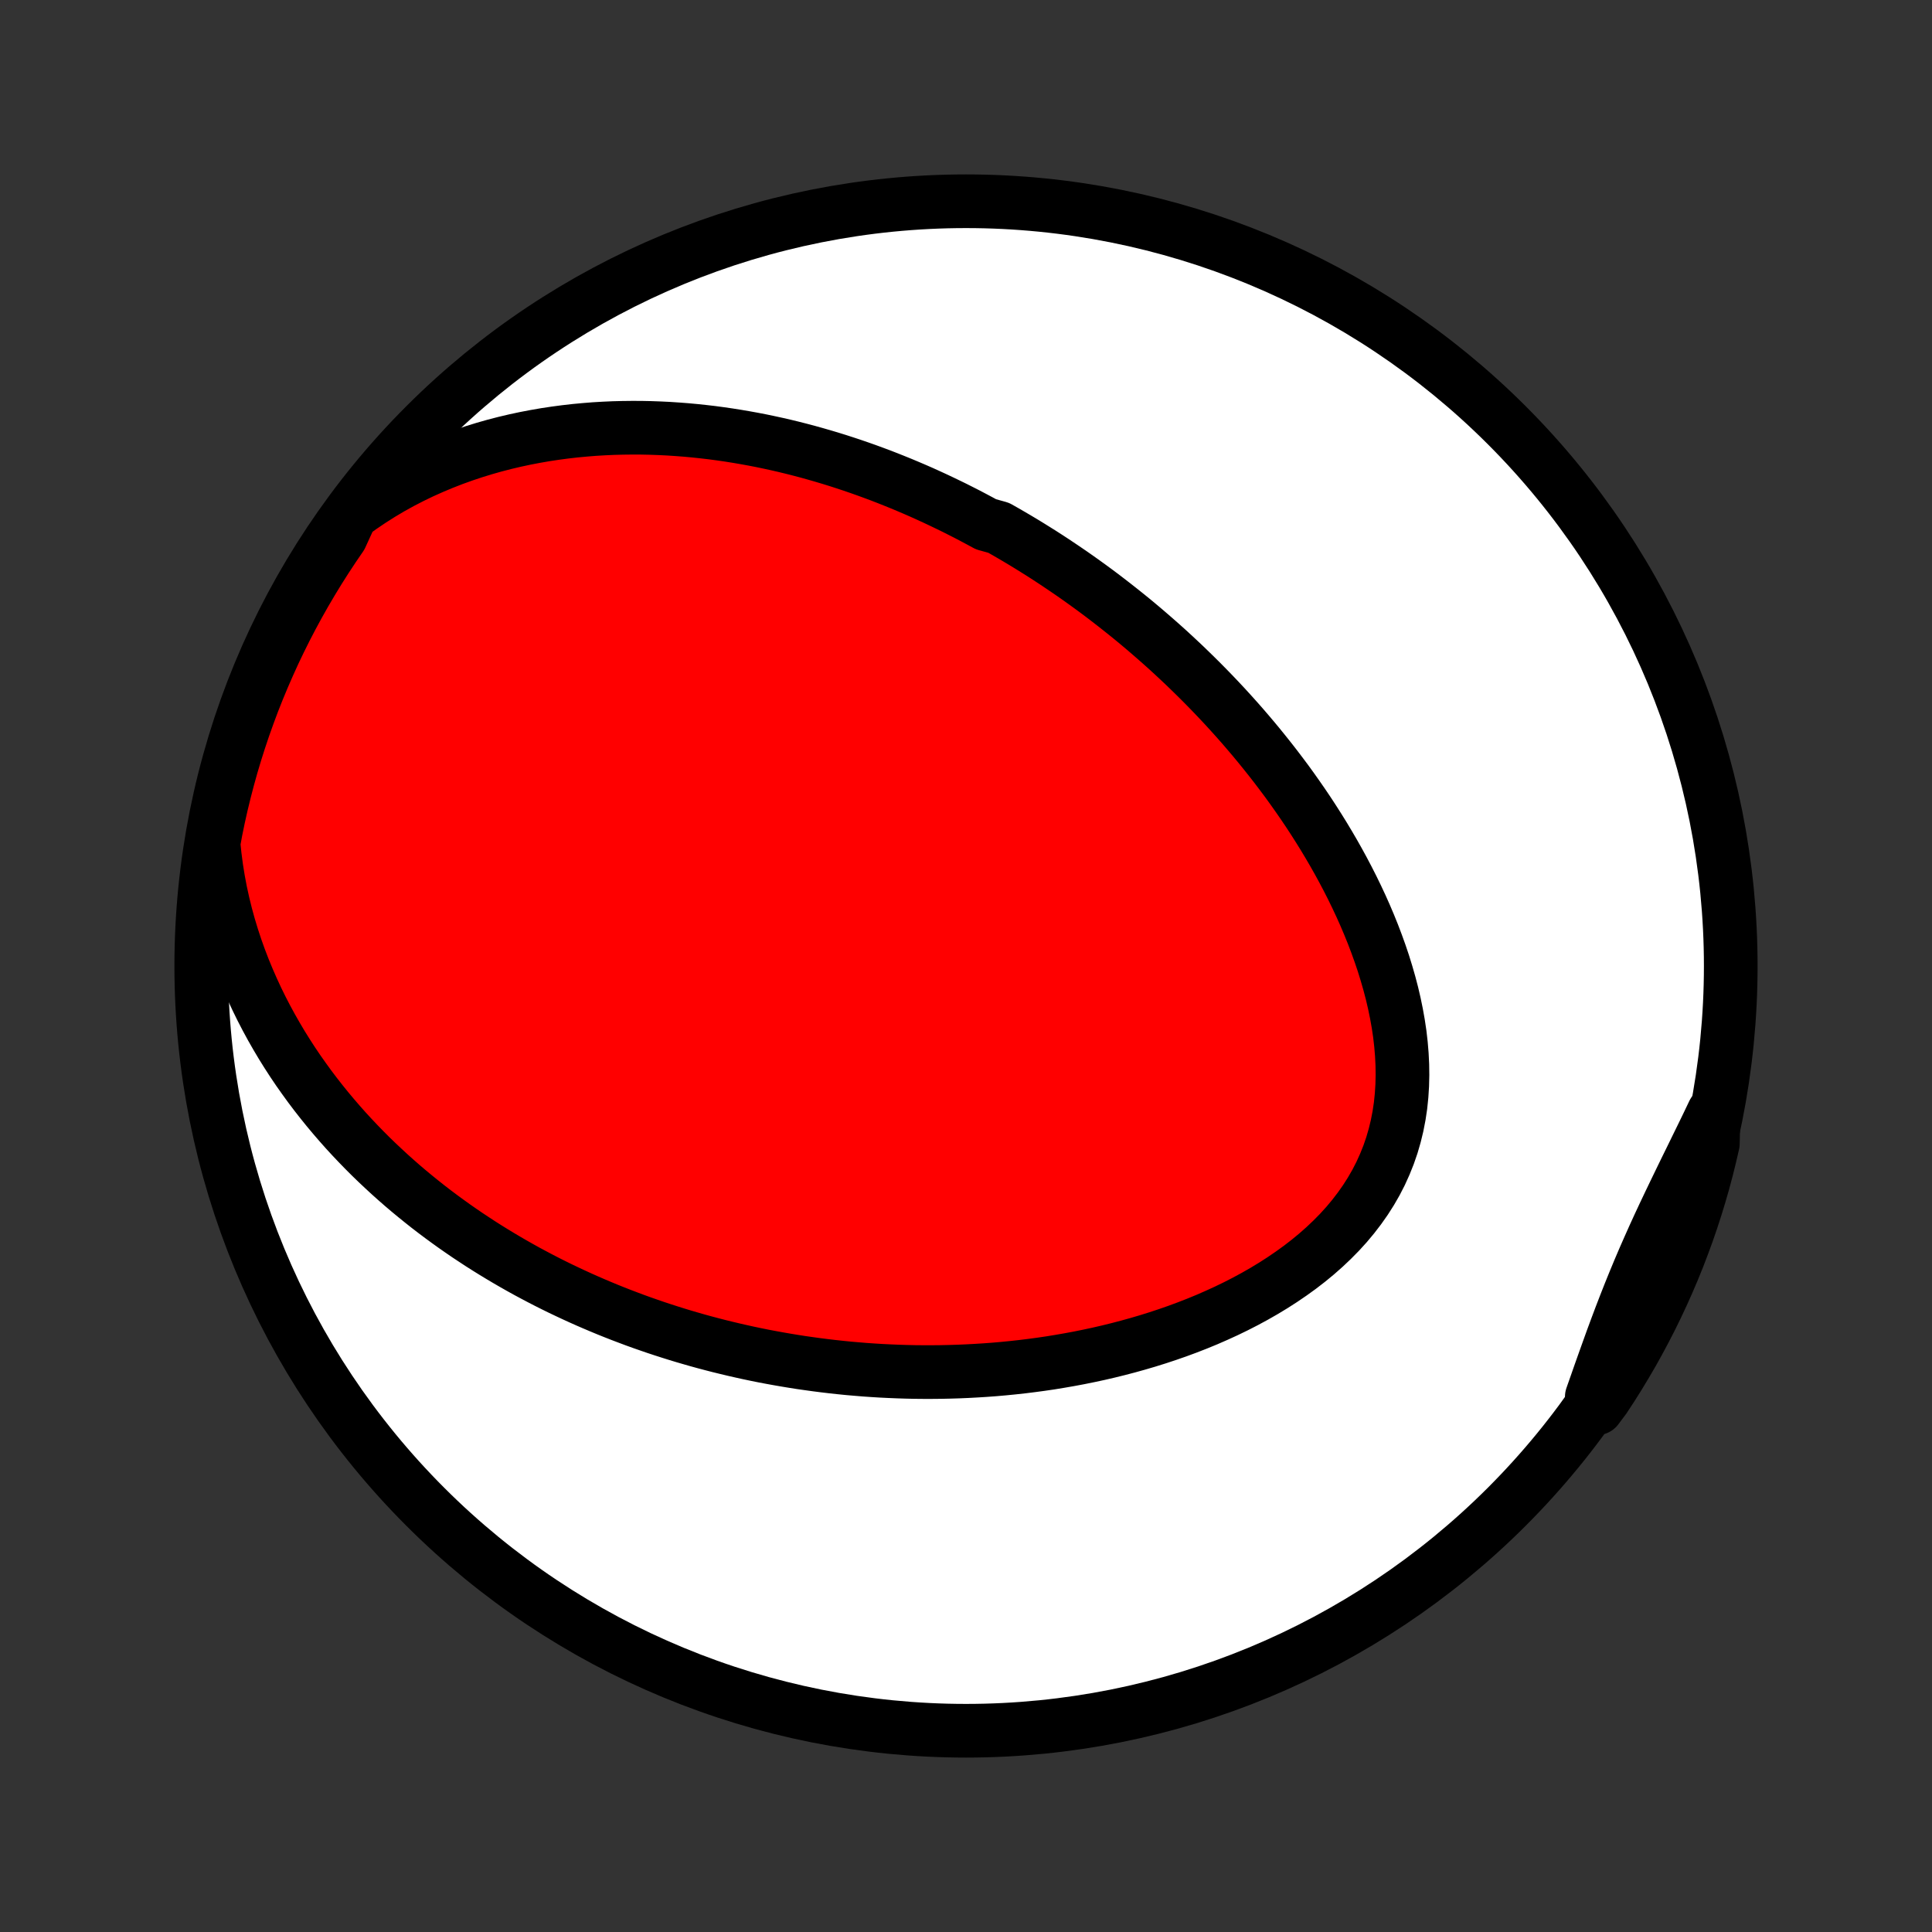 <?xml version="1.0" encoding="utf-8" standalone="no"?>
<!DOCTYPE svg PUBLIC "-//W3C//DTD SVG 1.1//EN"
  "http://www.w3.org/Graphics/SVG/1.1/DTD/svg11.dtd">
<!-- Created with matplotlib (http://matplotlib.org/) -->
<svg height="72pt" version="1.1" viewBox="0 0 72 72" width="72pt" xmlns="http://www.w3.org/2000/svg" xmlns:xlink="http://www.w3.org/1999/xlink">
 <rect x="0" y="0" width="72" height="72" fill="#333333" stroke="none"/>
 <defs>
  <style type="text/css">
*{stroke-linecap:butt;stroke-linejoin:round;}
  </style>
 </defs>
 <g id="figure_1">
  <g id="patch_1">
   <path d="
M0 72
L72 72
L72 0
L0 0
z
" style="fill:none;"/>
  </g>
  <g id="axes_1">
   <g id="PatchCollection_1">
    <defs>
     <path d="
M36 -7.5
C43.558 -7.5 50.808 -10.503 56.153 -15.848
C61.497 -21.192 64.5 -28.442 64.5 -36
C64.5 -43.558 61.497 -50.808 56.153 -56.153
C50.808 -61.497 43.558 -64.5 36 -64.5
C28.442 -64.5 21.192 -61.497 15.848 -56.153
C10.503 -50.808 7.5 -43.558 7.5 -36
C7.5 -28.442 10.503 -21.192 15.848 -15.848
C21.192 -10.503 28.442 -7.5 36 -7.5
z
" id="C0_0_a811fe30f3"/>
     <path d="
M13.083 -52.837
L13.45 -53.102
L13.821 -53.353
L14.196 -53.591
L14.575 -53.816
L14.957 -54.027
L15.341 -54.225
L15.726 -54.411
L16.113 -54.584
L16.5 -54.746
L16.887 -54.897
L17.273 -55.036
L17.66 -55.165
L18.045 -55.284
L18.429 -55.393
L18.811 -55.492
L19.192 -55.582
L19.57 -55.663
L19.946 -55.735
L20.32 -55.8
L20.691 -55.856
L21.059 -55.905
L21.425 -55.947
L21.787 -55.981
L22.147 -56.01
L22.503 -56.031
L22.857 -56.047
L23.207 -56.056
L23.554 -56.06
L23.897 -56.059
L24.238 -56.052
L24.575 -56.04
L24.908 -56.024
L25.239 -56.002
L25.566 -55.977
L25.89 -55.947
L26.211 -55.913
L26.529 -55.876
L26.843 -55.834
L27.154 -55.789
L27.463 -55.74
L27.768 -55.688
L28.07 -55.633
L28.37 -55.575
L28.666 -55.513
L28.96 -55.449
L29.251 -55.382
L29.539 -55.312
L29.825 -55.239
L30.108 -55.164
L30.388 -55.086
L30.666 -55.006
L30.941 -54.924
L31.215 -54.839
L31.485 -54.752
L31.754 -54.663
L32.021 -54.571
L32.285 -54.478
L32.547 -54.382
L32.808 -54.285
L33.066 -54.185
L33.322 -54.083
L33.577 -53.98
L33.83 -53.874
L34.081 -53.767
L34.331 -53.658
L34.579 -53.546
L34.825 -53.433
L35.07 -53.318
L35.313 -53.201
L35.556 -53.083
L35.796 -52.962
L36.036 -52.84
L36.274 -52.715
L36.511 -52.589
L36.747 -52.461
L37.216 -52.331
L37.449 -52.199
L37.681 -52.065
L37.911 -51.93
L38.142 -51.792
L38.371 -51.652
L38.599 -51.51
L38.827 -51.367
L39.054 -51.221
L39.28 -51.073
L39.506 -50.922
L39.731 -50.77
L39.956 -50.616
L40.18 -50.459
L40.403 -50.3
L40.626 -50.139
L40.849 -49.975
L41.071 -49.809
L41.292 -49.64
L41.513 -49.469
L41.734 -49.295
L41.955 -49.119
L42.175 -48.941
L42.395 -48.759
L42.614 -48.575
L42.833 -48.387
L43.052 -48.197
L43.271 -48.004
L43.489 -47.809
L43.707 -47.609
L43.924 -47.407
L44.142 -47.202
L44.358 -46.993
L44.575 -46.781
L44.791 -46.566
L45.007 -46.347
L45.222 -46.125
L45.437 -45.899
L45.651 -45.67
L45.864 -45.437
L46.078 -45.199
L46.29 -44.959
L46.501 -44.714
L46.712 -44.465
L46.922 -44.212
L47.13 -43.955
L47.338 -43.694
L47.545 -43.428
L47.75 -43.158
L47.954 -42.885
L48.156 -42.606
L48.356 -42.323
L48.555 -42.036
L48.752 -41.744
L48.946 -41.447
L49.138 -41.146
L49.328 -40.84
L49.514 -40.53
L49.698 -40.215
L49.878 -39.896
L50.055 -39.572
L50.228 -39.243
L50.397 -38.91
L50.561 -38.573
L50.721 -38.231
L50.875 -37.886
L51.024 -37.535
L51.167 -37.181
L51.303 -36.823
L51.433 -36.462
L51.556 -36.097
L51.67 -35.728
L51.777 -35.357
L51.875 -34.983
L51.963 -34.606
L52.041 -34.228
L52.109 -33.848
L52.166 -33.466
L52.21 -33.083
L52.242 -32.7
L52.261 -32.317
L52.266 -31.935
L52.257 -31.553
L52.233 -31.174
L52.194 -30.796
L52.138 -30.422
L52.066 -30.051
L51.977 -29.684
L51.872 -29.322
L51.749 -28.965
L51.609 -28.615
L51.453 -28.27
L51.28 -27.933
L51.09 -27.603
L50.885 -27.281
L50.664 -26.967
L50.429 -26.661
L50.181 -26.364
L49.919 -26.076
L49.644 -25.797
L49.359 -25.527
L49.063 -25.266
L48.757 -25.014
L48.442 -24.771
L48.119 -24.538
L47.789 -24.313
L47.453 -24.097
L47.111 -23.89
L46.763 -23.691
L46.412 -23.501
L46.056 -23.319
L45.697 -23.145
L45.336 -22.98
L44.972 -22.821
L44.607 -22.671
L44.24 -22.528
L43.872 -22.392
L43.504 -22.264
L43.135 -22.142
L42.767 -22.027
L42.399 -21.919
L42.032 -21.817
L41.665 -21.721
L41.3 -21.631
L40.936 -21.547
L40.573 -21.469
L40.212 -21.396
L39.853 -21.329
L39.496 -21.267
L39.141 -21.209
L38.787 -21.157
L38.436 -21.11
L38.088 -21.067
L37.741 -21.029
L37.397 -20.995
L37.056 -20.965
L36.716 -20.94
L36.38 -20.919
L36.045 -20.901
L35.714 -20.887
L35.384 -20.877
L35.057 -20.87
L34.733 -20.867
L34.411 -20.867
L34.092 -20.87
L33.775 -20.877
L33.461 -20.887
L33.148 -20.9
L32.839 -20.915
L32.531 -20.934
L32.226 -20.955
L31.923 -20.98
L31.622 -21.006
L31.324 -21.036
L31.028 -21.068
L30.733 -21.103
L30.441 -21.14
L30.151 -21.18
L29.862 -21.221
L29.576 -21.266
L29.291 -21.313
L29.009 -21.362
L28.728 -21.413
L28.448 -21.466
L28.171 -21.522
L27.895 -21.58
L27.62 -21.641
L27.347 -21.703
L27.075 -21.768
L26.805 -21.834
L26.537 -21.903
L26.269 -21.974
L26.003 -22.047
L25.738 -22.123
L25.474 -22.2
L25.211 -22.28
L24.95 -22.362
L24.689 -22.446
L24.429 -22.532
L24.171 -22.621
L23.913 -22.711
L23.656 -22.804
L23.4 -22.9
L23.145 -22.997
L22.89 -23.097
L22.636 -23.199
L22.383 -23.304
L22.131 -23.411
L21.879 -23.52
L21.628 -23.632
L21.377 -23.747
L21.127 -23.864
L20.877 -23.983
L20.627 -24.106
L20.378 -24.231
L20.13 -24.359
L19.882 -24.49
L19.634 -24.623
L19.387 -24.76
L19.14 -24.9
L18.893 -25.043
L18.647 -25.189
L18.401 -25.338
L18.156 -25.49
L17.91 -25.646
L17.666 -25.806
L17.421 -25.968
L17.177 -26.135
L16.933 -26.305
L16.689 -26.48
L16.446 -26.658
L16.203 -26.84
L15.961 -27.026
L15.72 -27.217
L15.479 -27.412
L15.238 -27.611
L14.998 -27.815
L14.759 -28.024
L14.521 -28.237
L14.284 -28.456
L14.047 -28.679
L13.812 -28.907
L13.578 -29.141
L13.345 -29.381
L13.113 -29.626
L12.883 -29.876
L12.655 -30.133
L12.429 -30.395
L12.204 -30.664
L11.982 -30.939
L11.762 -31.22
L11.545 -31.507
L11.331 -31.802
L11.119 -32.102
L10.911 -32.41
L10.707 -32.725
L10.506 -33.047
L10.31 -33.377
L10.118 -33.713
L9.931 -34.057
L9.749 -34.408
L9.573 -34.767
L9.403 -35.134
L9.239 -35.508
L9.082 -35.889
L8.932 -36.279
L8.79 -36.676
L8.657 -37.08
L8.532 -37.492
L8.417 -37.911
L8.312 -38.338
L8.217 -38.771
L8.134 -39.212
L8.062 -39.658
L8.003 -40.111
L7.956 -40.569
L8.04 -41.033
L8.141 -41.524
L8.25 -42.011
L8.368 -42.496
L8.494 -42.979
L8.628 -43.461
L8.771 -43.94
L8.922 -44.416
L9.081 -44.89
L9.249 -45.361
L9.424 -45.83
L9.608 -46.295
L9.8 -46.757
L10 -47.216
L10.207 -47.672
L10.423 -48.124
L10.646 -48.572
L10.877 -49.016
L11.116 -49.457
L11.362 -49.893
L11.616 -50.325
L11.877 -50.753
L12.146 -51.177
L12.421 -51.595
L12.704 -52.009
z
" id="C0_1_3162f23c63"/>
     <path d="
M63.859 -30.541
L63.657 -30.118
L63.453 -29.697
L63.247 -29.277
L63.042 -28.857
L62.836 -28.438
L62.632 -28.019
L62.429 -27.6
L62.228 -27.182
L62.029 -26.763
L61.833 -26.344
L61.641 -25.924
L61.453 -25.503
L61.268 -25.082
L61.088 -24.66
L60.912 -24.236
L60.74 -23.812
L60.572 -23.386
L60.407 -22.959
L60.246 -22.531
L60.087 -22.102
L59.932 -21.672
L59.778 -21.242
L59.625 -20.811
L59.474 -20.38
L59.322 -19.949
L59.509 -19.518
L59.786 -19.888
L60.057 -20.301
L60.32 -20.719
L60.575 -21.141
L60.824 -21.567
L61.064 -21.999
L61.297 -22.434
L61.522 -22.873
L61.74 -23.317
L61.949 -23.764
L62.151 -24.215
L62.345 -24.67
L62.531 -25.128
L62.708 -25.59
L62.878 -26.054
L63.039 -26.522
L63.192 -26.992
L63.337 -27.466
L63.474 -27.942
L63.602 -28.42
L63.721 -28.901
L63.833 -29.383
z
" id="C0_2_5d7780d0f3"/>
    </defs>
    <g clip-path="url(#p1bffca34e9)">
     <use style="fill:#ffffff;stroke:#000000;stroke-width:2.0;" x="0.0" xlink:href="#C0_0_a811fe30f3" y="72.0"/>
    </g>
    <g clip-path="url(#p1bffca34e9)">
     <use style="fill:#ff0000;stroke:#000000;stroke-width:2.0;" x="0.0" xlink:href="#C0_1_3162f23c63" y="72.0"/>
    </g>
    <g clip-path="url(#p1bffca34e9)">
     <use style="fill:#ff0000;stroke:#000000;stroke-width:2.0;" x="0.0" xlink:href="#C0_2_5d7780d0f3" y="72.0"/>
    </g>
   </g>
  </g>
 </g>
 <defs>
  <clipPath id="p1bffca34e9">
   <rect height="72.0" width="72.0" x="0.0" y="0.0"/>
  </clipPath>
 </defs>
</svg>
